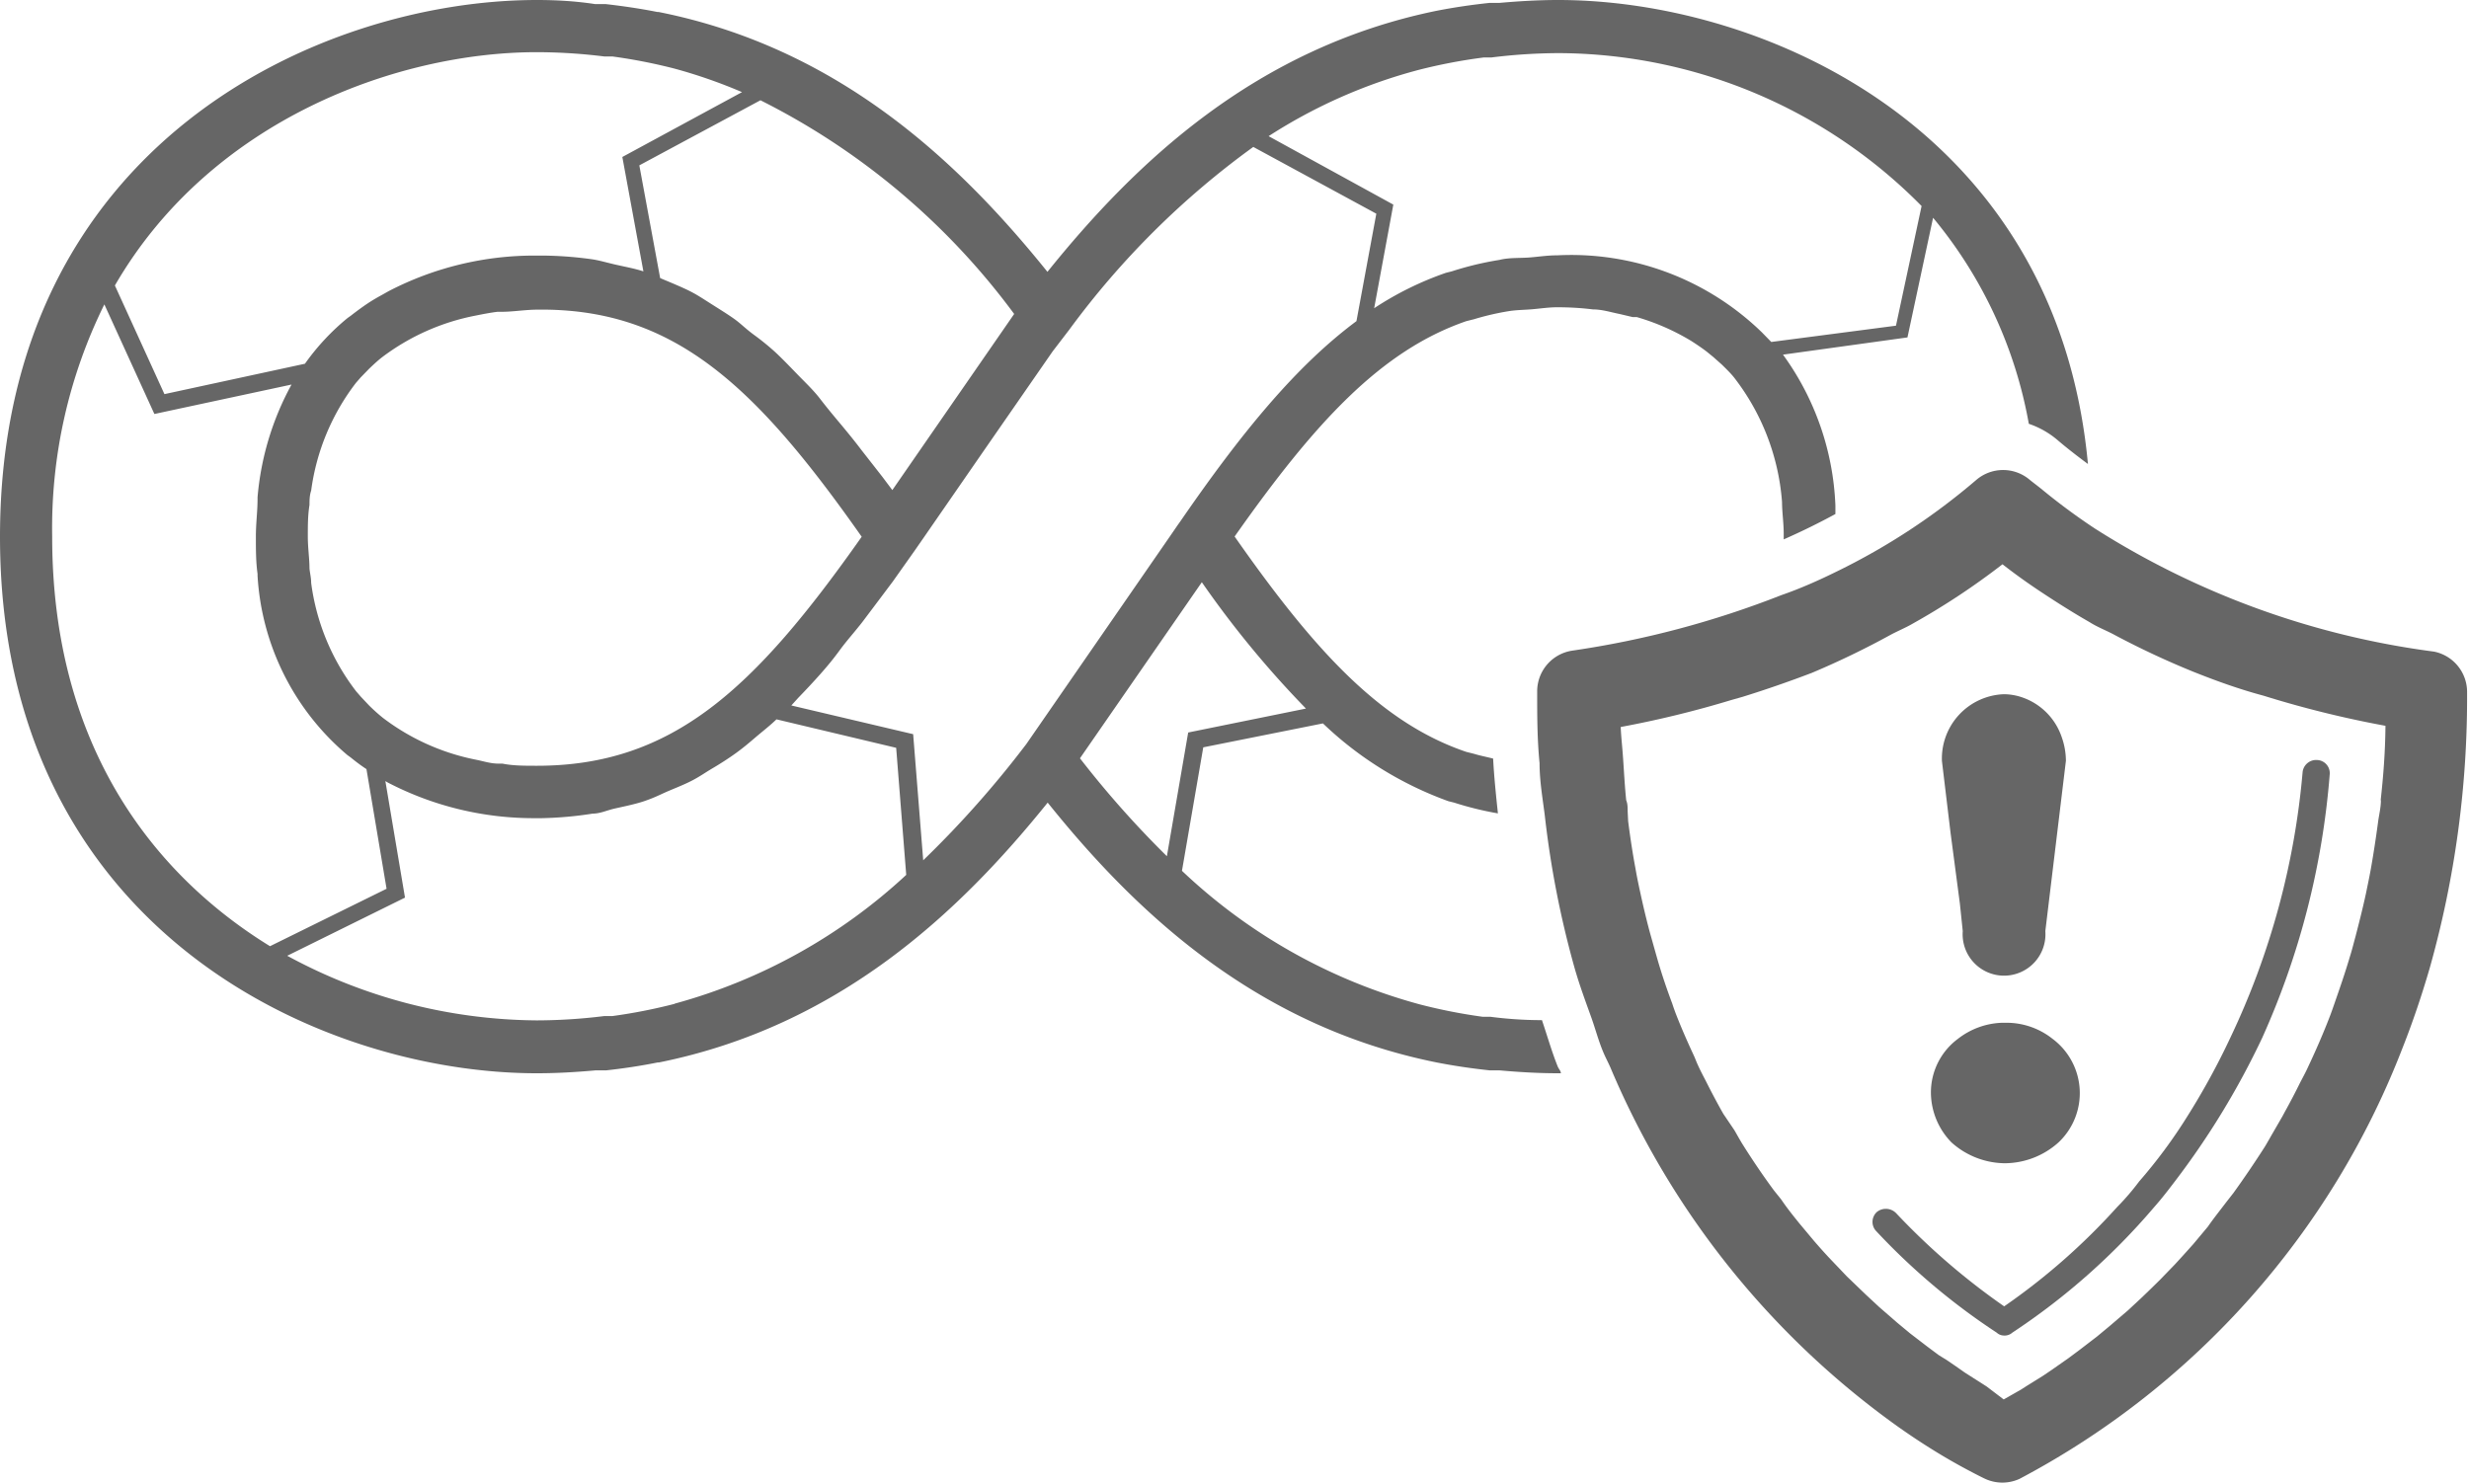 <svg xmlns="http://www.w3.org/2000/svg" viewBox="0 0 103.15 62"><defs><style>.cls-1{fill:#666;}</style></defs><title>aim_conjur</title><g id="Layer_2" data-name="Layer 2"><g id="Layer_1-2" data-name="Layer 1"><path class="cls-1" d="M64.42,42.63c-.73,0-1.46-.05-2.15-.14l-.32,0a22.63,22.63,0,0,1-2.64-.52,23.27,23.27,0,0,1-9.93-5.58l.89-5.16,5-1a14.85,14.85,0,0,0,5.24,3.25l.24.06a13.53,13.53,0,0,0,1.83.45c-.08-.76-.16-1.52-.2-2.29-.27-.07-.54-.12-.8-.2l-.32-.08c-3.57-1.21-6.33-4.21-9.68-9,3.35-4.76,6.11-7.77,9.68-9l.32-.08A11.12,11.12,0,0,1,63.05,13c.32-.05.67-.05,1-.08s.67-.08,1-.08q.79,0,1.5.09h0c.39,0,.75.12,1.11.19l.55.13.17,0a9.48,9.48,0,0,1,2.28,1l0,0c.22.14.44.29.65.45l.27.22.36.32c.18.18.36.35.51.54l0,0a9.66,9.66,0,0,1,2,5.2c0,.42.07.86.07,1.32,0,.08,0,.16,0,.24.75-.33,1.46-.68,2.16-1.06,0-.12,0-.23,0-.35a11.49,11.49,0,0,0-2.19-6.31l5.2-.72,1.07-5a18.56,18.56,0,0,1,4,8.61,3.64,3.64,0,0,1,1.2.68c.41.35.84.68,1.27,1C85.92,5.28,73.57,0,65.1,0c-.84,0-1.65.05-2.45.12l-.41,0c-.76.08-1.5.19-2.22.33h0C52.45,2,47.43,6.8,43.76,11.36,40.09,6.8,35.06,2,27.51.5h-.05C26.76.36,26,.25,25.3.17l-.44,0C24.07.05,23.27,0,22.43,0,13.41,0,0,6,0,22.43S13.41,44.85,22.43,44.85c.84,0,1.65-.05,2.44-.12l.44,0c.74-.08,1.46-.19,2.16-.33h.05c7.55-1.52,12.58-6.3,16.25-10.86,3.66,4.56,8.69,9.34,16.26,10.86h0c.72.14,1.46.25,2.22.33l.41,0c.79.07,1.6.12,2.45.12h.1c0-.1-.09-.18-.13-.28C64.83,43.95,64.64,43.28,64.42,42.63ZM59.31,2.91A22.58,22.58,0,0,1,62,2.4l.32,0a23.17,23.17,0,0,1,2.83-.18A21.39,21.39,0,0,1,80.28,8.61l-1.07,5L74,14.29l-.39-.4a11.43,11.43,0,0,0-8.56-3.22h0c-.41,0-.77.06-1.16.09s-.85,0-1.24.1a13.2,13.2,0,0,0-2,.48l-.24.06a13.38,13.38,0,0,0-3,1.48l.8-4.33L53,5.69A21.82,21.82,0,0,1,59.31,2.91ZM42.37,13.12l-5.09,7.36-.42-.56L36,18.82c-.31-.41-.63-.8-.94-1.17s-.54-.65-.81-1-.62-.68-.93-1-.54-.56-.81-.82-.63-.56-1-.83-.55-.47-.83-.67-.67-.44-1-.65-.57-.37-.87-.52-.73-.33-1.09-.48l-.14-.06-.87-4.71,5.06-2.72A29.72,29.72,0,0,1,42.37,13.12ZM36,22.43C31.53,28.78,28.11,32,22.43,32c-.51,0-1,0-1.44-.09l-.17,0c-.32,0-.62-.1-.92-.16A9.44,9.44,0,0,1,16,30l0,0a7.68,7.68,0,0,1-.58-.52l-.34-.36-.2-.23A9.43,9.43,0,0,1,13,24.36h0c0-.21-.05-.4-.07-.6,0-.42-.07-.86-.07-1.33s0-.9.07-1.33c0-.19,0-.39.07-.6h0A9.43,9.43,0,0,1,14.87,16l.2-.23.35-.36c.19-.18.38-.36.58-.51l0,0a9.45,9.45,0,0,1,3.86-1.71c.3-.06.6-.12.92-.16l.17,0c.46,0,.93-.08,1.44-.09C28.11,12.85,31.53,16.07,36,22.43ZM22.43,2.18a23.16,23.16,0,0,1,2.82.18l.34,0a22.62,22.62,0,0,1,2.6.51A21.42,21.42,0,0,1,31,3.85L26,6.56l.88,4.78c-.4-.13-.82-.2-1.24-.3s-.57-.15-.87-.2a15.62,15.62,0,0,0-2.12-.16l-.22,0h-.06a13.21,13.21,0,0,0-6.14,1.49L16,12.3c-.22.12-.43.24-.64.38s-.47.33-.7.51l-.14.1a9.71,9.71,0,0,0-1.78,1.91L6.87,16.47,4.8,11.93C8.81,5,16.62,2.18,22.43,2.18ZM2.18,22.43a21.1,21.1,0,0,1,2.18-9.71L6.45,17.3l5.73-1.23a11.87,11.87,0,0,0-1.42,4.71v.08c0,.5-.07,1-.07,1.56s0,1.06.07,1.56v.08a10.62,10.62,0,0,0,3.75,7.49l.15.11c.21.17.42.33.65.48l.84,5-4.87,2.4C6.26,36.45,2.18,31,2.18,22.43Zm26,19.52a22.62,22.62,0,0,1-2.6.51l-.34,0a23.16,23.16,0,0,1-2.82.18A22.1,22.1,0,0,1,12,39.94l4.92-2.43-.82-4.87.1.06a13.21,13.21,0,0,0,6.15,1.49h.06l.22,0A15.62,15.62,0,0,0,24.76,34c.3,0,.58-.13.87-.2s.87-.18,1.28-.32.6-.24.89-.37.74-.3,1.09-.48.58-.35.87-.52.67-.41,1-.65.56-.44.83-.67.57-.46.85-.73l5,1.19.42,5.31A23.17,23.17,0,0,1,28.19,41.94Zm14.7-10.86a42.51,42.51,0,0,1-4.31,4.86l-.42-5.27-5.09-1.2.29-.32c.31-.32.62-.65.93-1s.54-.63.81-1,.63-.77.94-1.17l.82-1.09.45-.6L38.22,23l.43-.62h0l2.42-3.5,0,0,2.91-4.2.69-.9a34.87,34.87,0,0,1,7.69-7.64L57.5,8.93l-.83,4.49c-2.53,1.88-4.82,4.68-7.36,8.37v0h0l-.1.14-.33.48h0Zm2.23.61,5.1-7.37a41.32,41.32,0,0,0,4.35,5.28l-4.92,1-.89,5.17A41.12,41.12,0,0,1,45.12,31.69Z"/><path class="cls-1" d="M91.37,46.67a21.13,21.13,0,0,1-2,2.7,10.21,10.21,0,0,1-.92,1.07,27,27,0,0,1-4.72,4.15,28.66,28.66,0,0,1-4.51-3.89.6.6,0,0,0-.8-.06.56.56,0,0,0-.06.78,27.59,27.59,0,0,0,5.06,4.27.45.45,0,0,0,.31.12.48.48,0,0,0,.34-.12A28.1,28.1,0,0,0,90,50.44c.31-.35.58-.7.86-1.07a33.25,33.25,0,0,0,3.65-6,33.12,33.12,0,0,0,2.82-11,.55.55,0,0,0-.52-.61.57.57,0,0,0-.61.49,32.29,32.29,0,0,1-3,11.07A30.28,30.28,0,0,1,91.37,46.67Z"/><path class="cls-1" d="M83.74,48.61A3.38,3.38,0,0,0,86,47.74a2.83,2.83,0,0,0-.25-4.33,3.09,3.09,0,0,0-1.85-.67l-.14,0-.13,0a3.16,3.16,0,0,0-1.83.67,2.79,2.79,0,0,0-1.13,2.27,3,3,0,0,0,.86,2.06A3.38,3.38,0,0,0,83.74,48.61Z"/><path class="cls-1" d="M81.88,37.76,82,38.91a1.73,1.73,0,1,0,3.45,0l.86-7.12a3,3,0,0,0-.18-1,2.65,2.65,0,0,0-1.78-1.69,2.4,2.4,0,0,0-.63-.09,2.69,2.69,0,0,0-2.59,2.79l.36,3Z"/><path class="cls-1" d="M101.69,27.23a34.77,34.77,0,0,1-14.18-5.15,26.49,26.49,0,0,1-2.24-1.66c-.15-.12-.31-.24-.46-.36a1.72,1.72,0,0,0-2.25,0,27.4,27.4,0,0,1-5.8,3.81c-.75.37-1.53.72-2.34,1a39.33,39.33,0,0,1-8.74,2.32,1.72,1.72,0,0,0-1.46,1.7c0,1,0,2,.1,3,0,.75.13,1.48.22,2.2a40.07,40.07,0,0,0,1.24,6.35c.21.74.47,1.43.72,2.13.14.4.26.83.41,1.22s.27.58.4.89a35.26,35.26,0,0,0,12,14.95c.92.65,1.72,1.14,2.34,1.49s1.18.63,1.29.68a1.72,1.72,0,0,0,1.43,0,34.35,34.35,0,0,0,16-18c.42-1.06.8-2.18,1.14-3.35a41.71,41.71,0,0,0,1.56-11.56A1.72,1.72,0,0,0,101.69,27.23Zm-2.22,6.21c0,.31-.08.61-.12.92-.09.67-.19,1.33-.31,2-.06.33-.13.66-.2,1-.13.6-.28,1.19-.43,1.77-.08.29-.15.58-.24.86-.2.68-.43,1.34-.66,2l-.07.2-.08.22c-.29.76-.61,1.49-.94,2.19-.1.22-.21.42-.32.63q-.32.65-.66,1.26l-.08.15-.41.71c-.11.19-.22.39-.33.57l0,0q-.64,1-1.31,1.93h0l-.32.41c-.25.33-.5.64-.75,1l-.61.73c-.26.29-.51.57-.77.85l-.61.63c-.26.26-.51.5-.77.75l-.58.54-.76.65-.53.44-.73.56-.47.35-.7.49-.37.25-.66.41h0l-.25.16-.72.41,0,0L83,57.94l-.25-.16-.66-.42-.37-.26-.38-.26L81,56.63l-.47-.35-.73-.56-.53-.44-.76-.66-.57-.53-.78-.75-.6-.63c-.26-.27-.51-.55-.77-.85l-.61-.73c-.25-.31-.51-.63-.76-1-.11-.14-.21-.26-.32-.4h0q-.67-.91-1.31-1.93v0c-.11-.18-.22-.38-.33-.57L72,46.55l-.08-.14q-.34-.61-.66-1.25c-.11-.21-.22-.42-.32-.64s-.11-.27-.17-.4c-.27-.58-.53-1.17-.77-1.79l-.08-.22v0l-.06-.18c-.24-.64-.46-1.29-.66-2-.08-.28-.16-.57-.24-.85-.16-.58-.3-1.17-.43-1.77-.07-.32-.14-.65-.2-1-.12-.64-.22-1.29-.31-2L68,33.89c0-.15,0-.3-.06-.45-.06-.56-.09-1.16-.13-1.74s-.08-.86-.1-1.32a42.74,42.74,0,0,0,4.63-1.13l.46-.13c1-.31,2-.66,2.89-1h0A35.08,35.08,0,0,0,79,26.52c.3-.16.62-.29.91-.46a30.19,30.19,0,0,0,3.75-2.48c.5.39,1,.75,1.54,1.11s1.35.88,2.05,1.28l.15.09c.29.17.62.3.92.46a35.12,35.12,0,0,0,3.31,1.55c.95.38,1.92.73,2.93,1a43.58,43.58,0,0,0,5.1,1.26C99.65,31.44,99.57,32.45,99.46,33.44Z"/></g></g></svg>